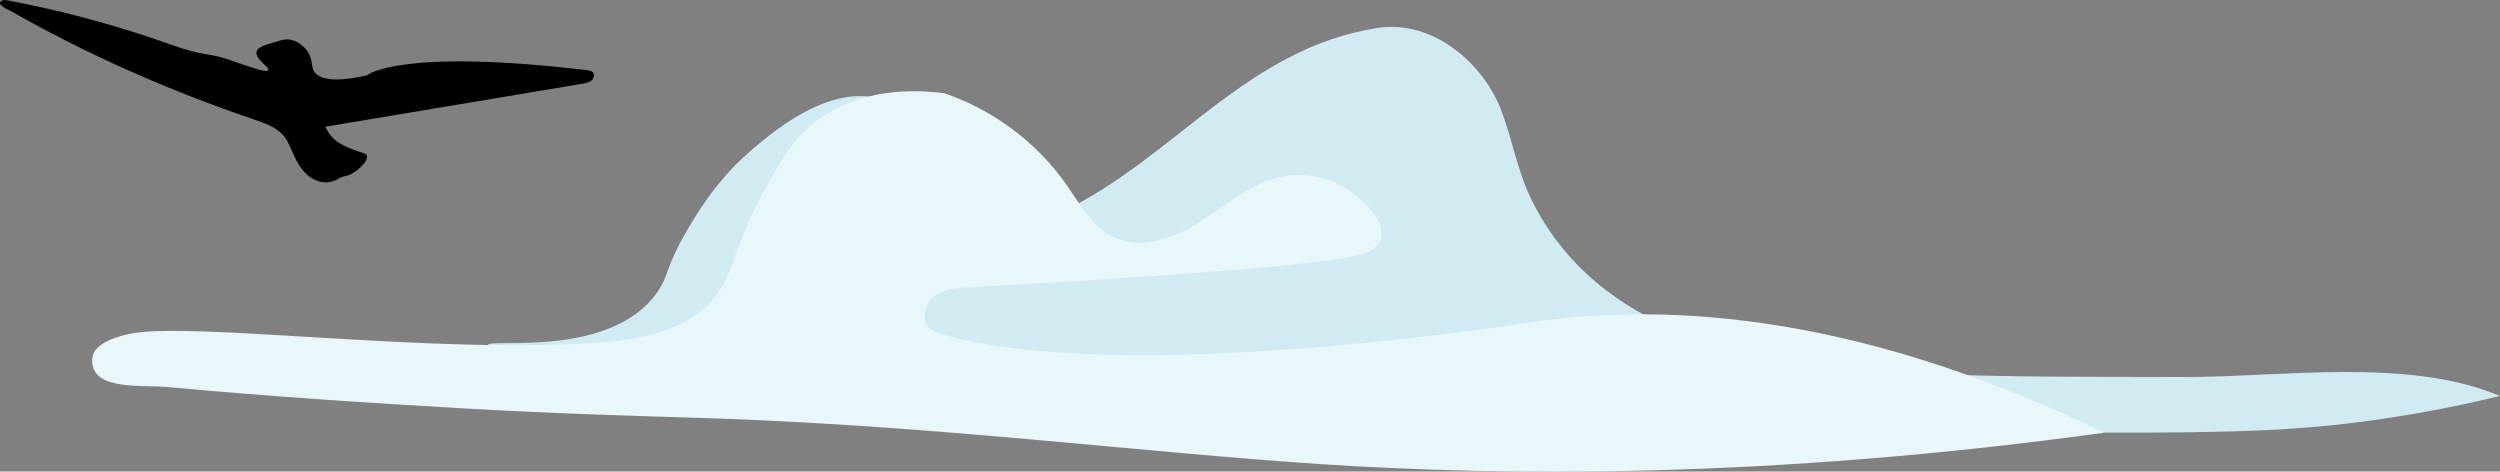 <?xml version="1.0" encoding="UTF-8"?>
<svg id="Calque_2" data-name="Calque 2" xmlns="http://www.w3.org/2000/svg" viewBox="0 0 462.93 87.32">
  <rect x="0" y="0" width="462.93" height="87.32" fill="#808080" stroke="none"/>
  <defs>
    <style>
      .nf-cloud4-1 {
        fill: #d1ebf2;
      }

      .nf-cloud4-3 {
        fill: #e8f7f9;
      }
    </style>
  </defs>
  <g id="Calque_3" data-name="Calque 3">
    <g>
      <path class="nf-cloud4-2" d="m8.46,1.53c7.85,1.78,15.6,4.03,23.18,6.73,6.46,2.29,6.65,1.43,10.4,2.68,3.37,1.12,7.28,2.68,7.63,2.05.3-.56-2.54-2.09-2.15-3.46.23-.82,1.51-1.19,3.58-1.8,1.12-.33,1.68-.49,2.35-.43,1.77.17,2.94,1.5,3.3,1.96,1.3,1.65.75,2.93,1.46,4.02,1.66,2.53,8.17,1.02,9.76.66,0,0,5.73-5.09,40.79-.94.36.04.74.1.99.35.41.42.23,1.17-.21,1.55-.44.38-1.05.49-1.63.59-15.89,2.66-31.78,5.31-47.66,7.97.66,1.44,1.48,2.24,2.07,2.68,1.15.86,2.83,1.46,3.82,1.82,1.33.48,1.64.47,1.78.8.47,1.17-2.36,3.54-3.84,3.82-.07.01-.28.04-.55.13-.62.19-1.15.58-1.75.81-1.54.6-3.36.09-4.65-.95-1.29-1.04-2.14-2.52-2.81-4.03-.5-1.12-.92-2.3-1.69-3.26-1.38-1.74-3.62-2.5-5.73-3.2C31.3,16.77,16.19,10.13,1.85,1.96,1.45,1.74-.82.85.31.14.65-.07,1.07,0,1.46.07c2.34.45,4.67.93,6.99,1.46Z"/>
      <g>
        <path class="nf-cloud4-1" d="m138.63,28.25c4.22-3.64,14.19-12.26,23.7-10.12,12.97,2.91,15.07,22.48,26.51,23.92,2.24.28,4.79-.5,7.85-2.82,21.15-10.28,34.1-30.3,58.46-34.06,10.14-1.56,19.59,6.54,22.92,15.46,1.93,5.17,2.86,10.7,5.21,15.69,10.98,23.3,36.63,30.27,60.33,32.11,20.15,1.57,40.38,1.3,60.57,1.38,18.28.07,41.49-3.71,58.76,3.51-4.97,1.21-12.45,2.86-21.64,4.22-15.16,2.25-27.5,2.61-51.67,2.57-20.97-.03-24.11-.32-41.85-.44-49.14-.32-66.5,2.15-97.69-3.57-3.53-.65-7.06-1.29-10.58-1.94,5.38-3.47,9.65-4.07,12.55-3.98,4.01.12,8.49,1.65,8.72,1.02.09-.25-.54-.69-1.04-1.02-.27-.2-.57-.41-.93-.6-1.13-.61-2.21-.79-2.97-.85-8.21-.22-20.09-.6-34.6-1.31-14.17-.69-9.89-.67-14.68-.82-22.42-.72-30.7,1.55-36.71-4.27-1.44-1.4-3.53-4.01-4.59-8.88-.35-1.54-1.09-3.91-2.81-6.32-1.05-1.47-2.28-2.68-3.9-3.91-4.26-3.23-9.6-7.33-13.23-6.24-5.62,1.7-1.78,14.2-8.01,22.56-11.2,15.05-46.99,5.97-46.96,4.34.03-1.3,22.68,2.56,31.31-9.7,2.22-3.16,1.56-4.61,5.37-11.18,1.67-2.88,5.46-9.43,11.63-14.76Z"/>
        <path class="nf-cloud4-1" d="m198.25,56.73c16.83,2.99,30.28,2.65,39.5,1.76,15.9-1.52,26.47-5.33,43.21-2.68,8.15,1.29,14.61,3.62,18.76,5.36-1.78,2.72-4.72,6.58-9.23,10.11-20,15.65-48.46,7.09-75.68,2.86-20.24-3.14-48.89-5.3-85.16-.61,7.49-4.39,18.27-9.65,32.01-13.14,14.76-3.75,27.58-4.1,36.6-3.66Z"/>
        <path class="nf-cloud4-3" d="m23.98,61.82c11.28-2.38,56.99,3.91,87.44,1.6,8.17-.62,17.22-2.63,21.72-9.48,3.06-4.65,2.42-7.17,7.25-16.47,3.12-6,5.82-11.21,10.76-15.03,7.93-6.13,17.98-5.91,23.69-5.18,9.11,3.09,17.18,9.14,22.69,17.02,2.49,3.57,4.69,7.69,8.61,9.6,5.13,2.5,11.31.24,16.12-2.83,4.81-3.07,9.29-7.04,14.86-8.29,6.18-1.38,12.73,1.25,16.73,6.06,1.73,2.08,2.39,4.14,1.73,5.75-.72,1.72-2.86,2.36-3.77,2.62-9.71,2.72-69.73,5.83-73.83,6.11-1.38.09-4.3.4-5.81,2.46-.82,1.12-1.35,2.92-.67,4.25,0,0,.62,1.2,2.46,1.75,33.3,9.94,107.52-1.8,107.52-1.8,24.45-3.87,60.39-3.01,108.14,20.17-62.26,8.58-111.31,8.02-145.02,5.82-33.34-2.18-73.02-7.35-116.64-8.62-27.22-.8-36.63-1.35-55.44-2.51-9.23-.57-18.45-1.21-27.67-1.96-4.61-.37-9.22-.77-13.82-1.19-3.45-.32-8.59.16-11.75-1.38-.87-.43-1.52-1.07-1.89-1.87,0,0-.56-1.21-.22-2.57.7-2.73,5.79-3.8,6.8-4.02Z"/>
      </g>
    </g>
  </g>
</svg>